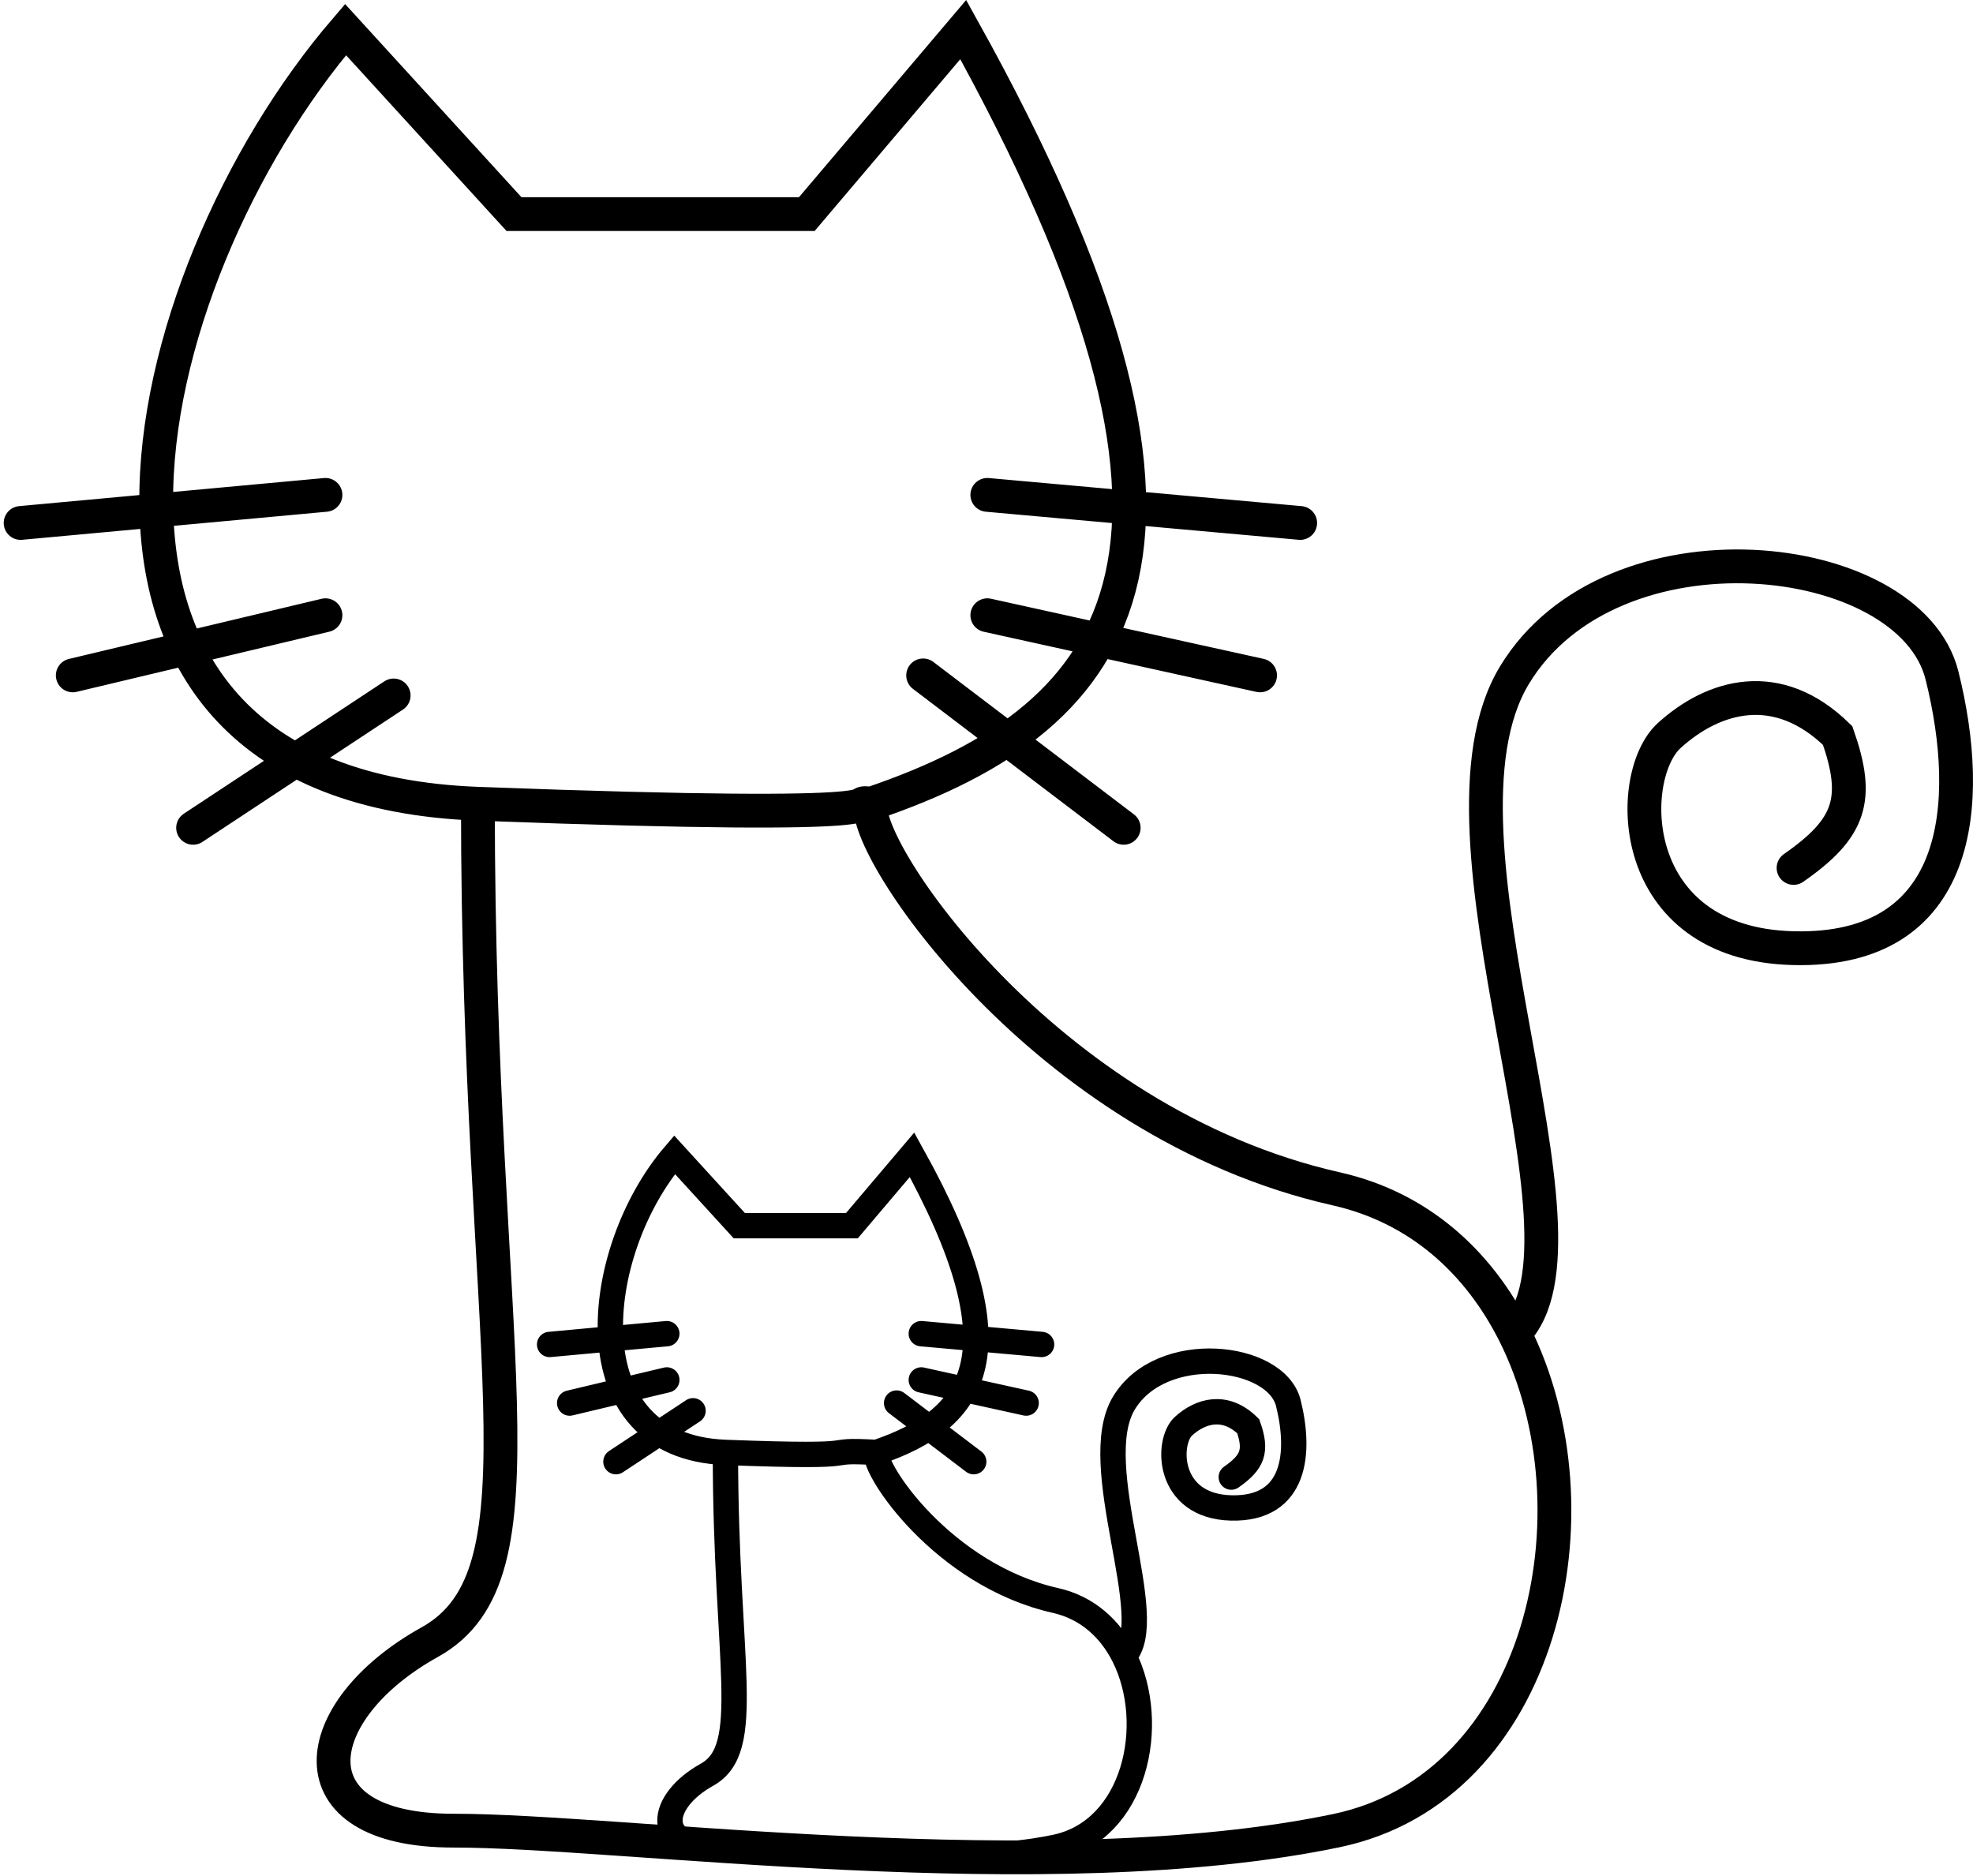 <svg viewBox="0 0 467 444" fill="none" xmlns="http://www.w3.org/2000/svg">
<path d="M206.16 190.239C267.68 169.397 295.714 128.827 227.997 7L190.969 50.673H121.661L81.785 7C30.984 66.219 2.667 186.078 113.116 190.239M206.16 190.239C198.547 189.177 223.566 194.4 113.116 190.239M206.16 190.239C203.566 200.132 246.961 265.773 316.292 281.383C335.994 285.82 350.019 298.852 358.433 315.563M113.116 190.239C113.122 319.838 130.85 372.498 101.722 388.668C72.595 404.839 68.246 433.329 107.419 433.291C146.592 433.253 247.934 447.533 316.292 433.291C365.225 423.097 379.629 357.658 358.433 315.563M4.881 123.779L77.037 117.133M17.224 159.857L77.037 145.616M45.706 195.935L93.178 164.604M233.692 117.133L307.747 123.779M233.692 145.616L298.253 159.857M218.502 159.857L265.973 195.935M358.433 315.563C380.792 293.299 335.387 198.074 358.433 159.857C381.48 121.641 452.06 129.476 459.655 159.857C467.25 190.239 464.402 225.368 424.526 224.418C384.651 223.469 384.651 183.593 395.094 174.099C405.538 164.604 420.706 160.104 434.97 174.099C440.211 189.085 438.097 195.996 424.526 205.43" stroke="black" stroke-width="8" stroke-linecap="round"/>
<path d="M207.479 343.767C231.133 335.754 241.911 320.156 215.875 273.316L201.639 290.107H174.991L159.66 273.316C140.128 296.084 134.872 342.361 171.706 343.767M207.479 343.767C192.37 342.94 208.54 345.173 171.706 343.767M207.479 343.767C206.482 347.571 223.166 372.809 249.823 378.811C257.398 380.516 262.79 385.527 266.025 391.952M171.706 343.767C171.708 393.595 178.524 413.842 167.325 420.059C156.126 426.277 154.454 437.23 169.515 437.216C184.577 437.202 223.54 442.692 249.823 437.216C268.637 433.296 274.175 408.136 266.025 391.952M130.092 318.215L157.834 315.66M134.837 332.086L157.834 326.611M145.788 345.958L164.04 333.911M218.065 315.66L246.538 318.215M218.065 326.611L242.887 332.086M212.224 332.086L230.476 345.958M266.025 391.952C274.622 383.392 257.165 346.78 266.025 332.086C274.886 317.393 302.023 320.405 304.943 332.086C307.863 343.767 306.768 357.274 291.437 356.909C276.105 356.544 276.105 341.212 280.121 337.562C284.136 333.911 289.968 332.181 295.452 337.562C297.467 343.324 296.654 345.981 291.437 349.608" stroke="black" stroke-width="6" stroke-linecap="round"/>
</svg>

